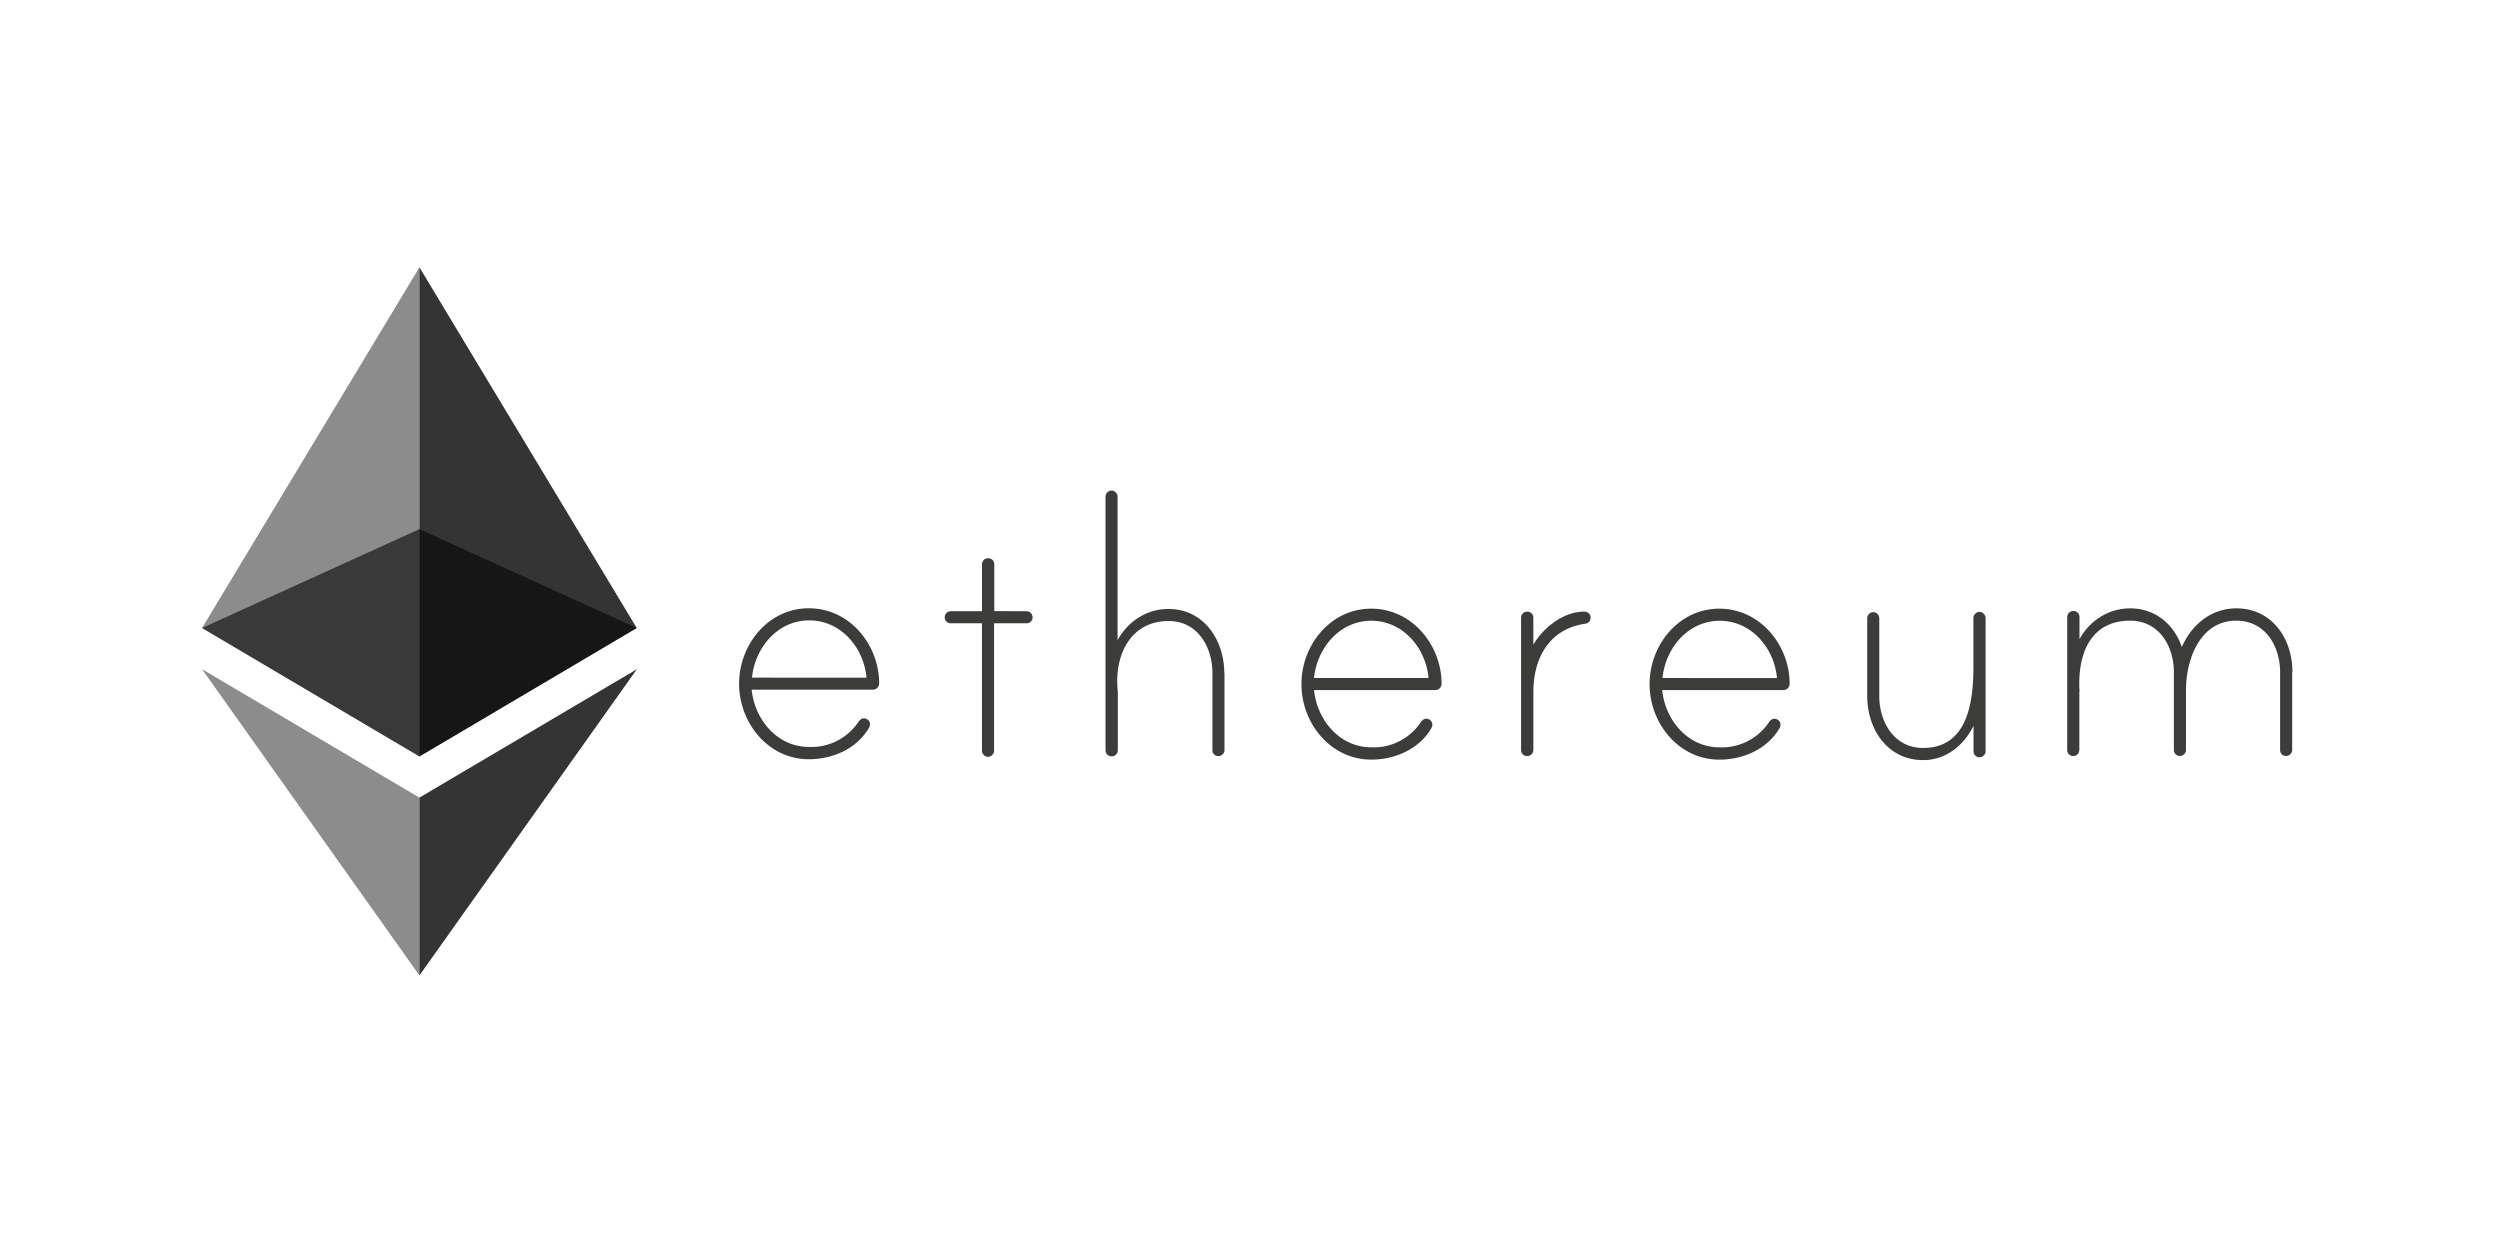 <svg xmlns="http://www.w3.org/2000/svg" xmlns:xlink="http://www.w3.org/1999/xlink" viewBox="0 0 93.595 46.81" width="120" height="60">
  <path d="M32.91 25.594a.236.236 0 0 1-.236.233h-4.538c.114 1.121.957 2.144 2.144 2.144a2.12 2.12 0 0 0 1.867-.957c.066-.09.164-.147.289-.092a.219.219 0 0 1 .128.164c.013.074-.01.116-.028.158-.457.796-1.366 1.188-2.258 1.188-1.526 0-2.613-1.366-2.613-2.827s1.088-2.826 2.613-2.826 2.63 1.359 2.633 2.818m-.475-.22c-.099-1.122-.957-2.145-2.144-2.145s-2.031 1.023-2.144 2.144zm5.993-2.488a.23.23 0 0 1 .226.226.22.22 0 0 1-.226.226h-1.216v4.774c0 .114-.1.226-.227.226s-.226-.114-.226-.226v-4.774h-1.169a.22.22 0 0 1-.226-.226c0-.114.099-.226.226-.226h1.17v-1.75c0-.111.073-.213.19-.23.151-.024.27.08.27.223v1.753zm7.413 2.308v2.892a.23.23 0 0 1-.226.226.22.22 0 0 1-.226-.226v-2.883c0-.975-.551-1.95-1.64-1.95-1.396 0-1.998 1.22-1.917 2.469 0 .033.015.179.015.194v2.17c0 .11-.074.213-.19.23-.152.024-.271-.08-.271-.223v-9.5c0-.113.099-.225.226-.225s.226.114.226.226v5.376c.38-.697 1.088-1.169 1.9-1.169 1.332 0 2.096 1.17 2.096 2.405m8.137.4a.236.236 0 0 1-.236.232h-4.54c.113 1.121.956 2.144 2.144 2.144a2.12 2.12 0 0 0 1.866-.957c.067-.09.165-.146.289-.092a.219.219 0 0 1 .128.164c.013.074-.01.116-.028.158-.456.796-1.366 1.188-2.257 1.188-1.527 0-2.614-1.366-2.614-2.827s1.088-2.826 2.614-2.826 2.632 1.359 2.635 2.818m-.49-.22c-.098-1.122-.956-2.145-2.143-2.145s-2.032 1.023-2.145 2.144zm6.07-2.276c0 .147-.08.226-.212.244-1.332.194-1.932 1.283-1.932 2.55v2.17c0 .11-.074.212-.19.23-.152.024-.271-.08-.271-.223v-4.947c0-.11.074-.212.19-.23.152-.024.27.08.27.223v1.008c.373-.632 1.122-1.236 1.9-1.236.114-.003.244.08.244.21m7.454 2.495a.236.236 0 0 1-.236.233h-4.538c.114 1.121.957 2.144 2.144 2.144a2.12 2.12 0 0 0 1.867-.957c.066-.09.164-.146.289-.092a.219.219 0 0 1 .128.164c.012.074-.01.116-.028.158-.457.796-1.366 1.188-2.258 1.188-1.526 0-2.613-1.366-2.613-2.827s1.088-2.826 2.613-2.826 2.63 1.359 2.633 2.818m-.475-.22c-.099-1.122-.957-2.145-2.144-2.145s-2.031 1.023-2.144 2.144zm7.812-2.219v4.958a.23.23 0 0 1-.226.227.22.22 0 0 1-.226-.227v-.95c-.373.748-1.04 1.283-1.885 1.283-1.348 0-2.096-1.169-2.096-2.404v-2.91c0-.114.098-.226.226-.226s.226.114.226.226v2.909c0 .975.551 1.95 1.64 1.95 1.527 0 1.885-1.429 1.885-3.005v-1.861c0-.132.131-.266.292-.219a.244.244 0 0 1 .164.23m11.481 2.022v2.908a.23.23 0 0 1-.226.226.22.22 0 0 1-.226-.226v-2.908c0-.976-.552-1.933-1.64-1.933-1.366 0-1.885 1.461-1.885 2.598v2.243a.23.23 0 0 1-.227.226.22.22 0 0 1-.226-.226v-2.908c0-.976-.551-1.933-1.64-1.933-1.381 0-1.95 1.089-1.9 2.535 0 .033.016.099 0 .114v2.186c0 .11-.073.212-.184.23-.152.024-.271-.08-.271-.223v-4.97c0-.111.074-.213.19-.23.152-.025.27.08.27.222v.83c.38-.698 1.089-1.155 1.9-1.155.924 0 1.64.585 1.932 1.447.372-.844 1.102-1.447 2.045-1.447 1.333 0 2.097 1.14 2.097 2.376" fill="#3c3c3b"/>
  <g opacity=".6" transform="matrix(.032 0 0 .032 -15.506 10.01)">
    <defs>
      <path id="a" d="M720.6 306.4h508.7v266H720.6z"/>
    </defs>
    <clipPath id="b">
      <use xlink:href="#a"/>
    </clipPath>
    <path d="M975 306.4 720.6 422.1 975 572.4l254.3-150.3z" clip-path="url(#b)" fill="#010101"/>
  </g>
  <g opacity=".45" transform="matrix(.032 0 0 .032 -15.506 10.01)">
    <defs>
      <path id="c" d="M720.6 0H975v572.4H720.6z"/>
    </defs>
    <clipPath id="d">
      <use xlink:href="#c"/>
    </clipPath>
    <path d="M720.6 422.1 975 572.4V0z" clip-path="url(#d)" fill="#010101"/>
  </g>
  <g opacity=".8" transform="matrix(.032 0 0 .032 -15.506 10.01)">
    <defs>
      <path id="e" d="M975 0h254.4v572.4H975z"/>
    </defs>
    <clipPath id="f">
      <use xlink:href="#e"/>
    </clipPath>
    <path d="M975 0v572.4l254.3-150.3z" clip-path="url(#f)" fill="#010101"/>
  </g>
  <g opacity=".45" transform="matrix(.032 0 0 .032 -15.506 10.01)">
    <defs>
      <path id="g" d="M720.6 470.3H975v358.4H720.6z"/>
    </defs>
    <clipPath id="h">
      <use xlink:href="#g"/>
    </clipPath>
    <path d="M720.6 470.3 975 828.7V620.6z" clip-path="url(#h)" fill="#010101"/>
  </g>
  <g opacity=".8" transform="matrix(.032 0 0 .032 -15.506 10.01)">
    <defs>
      <path id="i" d="M975 470.3h254.5v358.4H975z"/>
    </defs>
    <clipPath id="j">
      <use xlink:href="#i"/>
    </clipPath>
    <path d="M975 620.6v208.1l254.5-358.4z" clip-path="url(#j)" fill="#010101"/>
  </g>
</svg>
